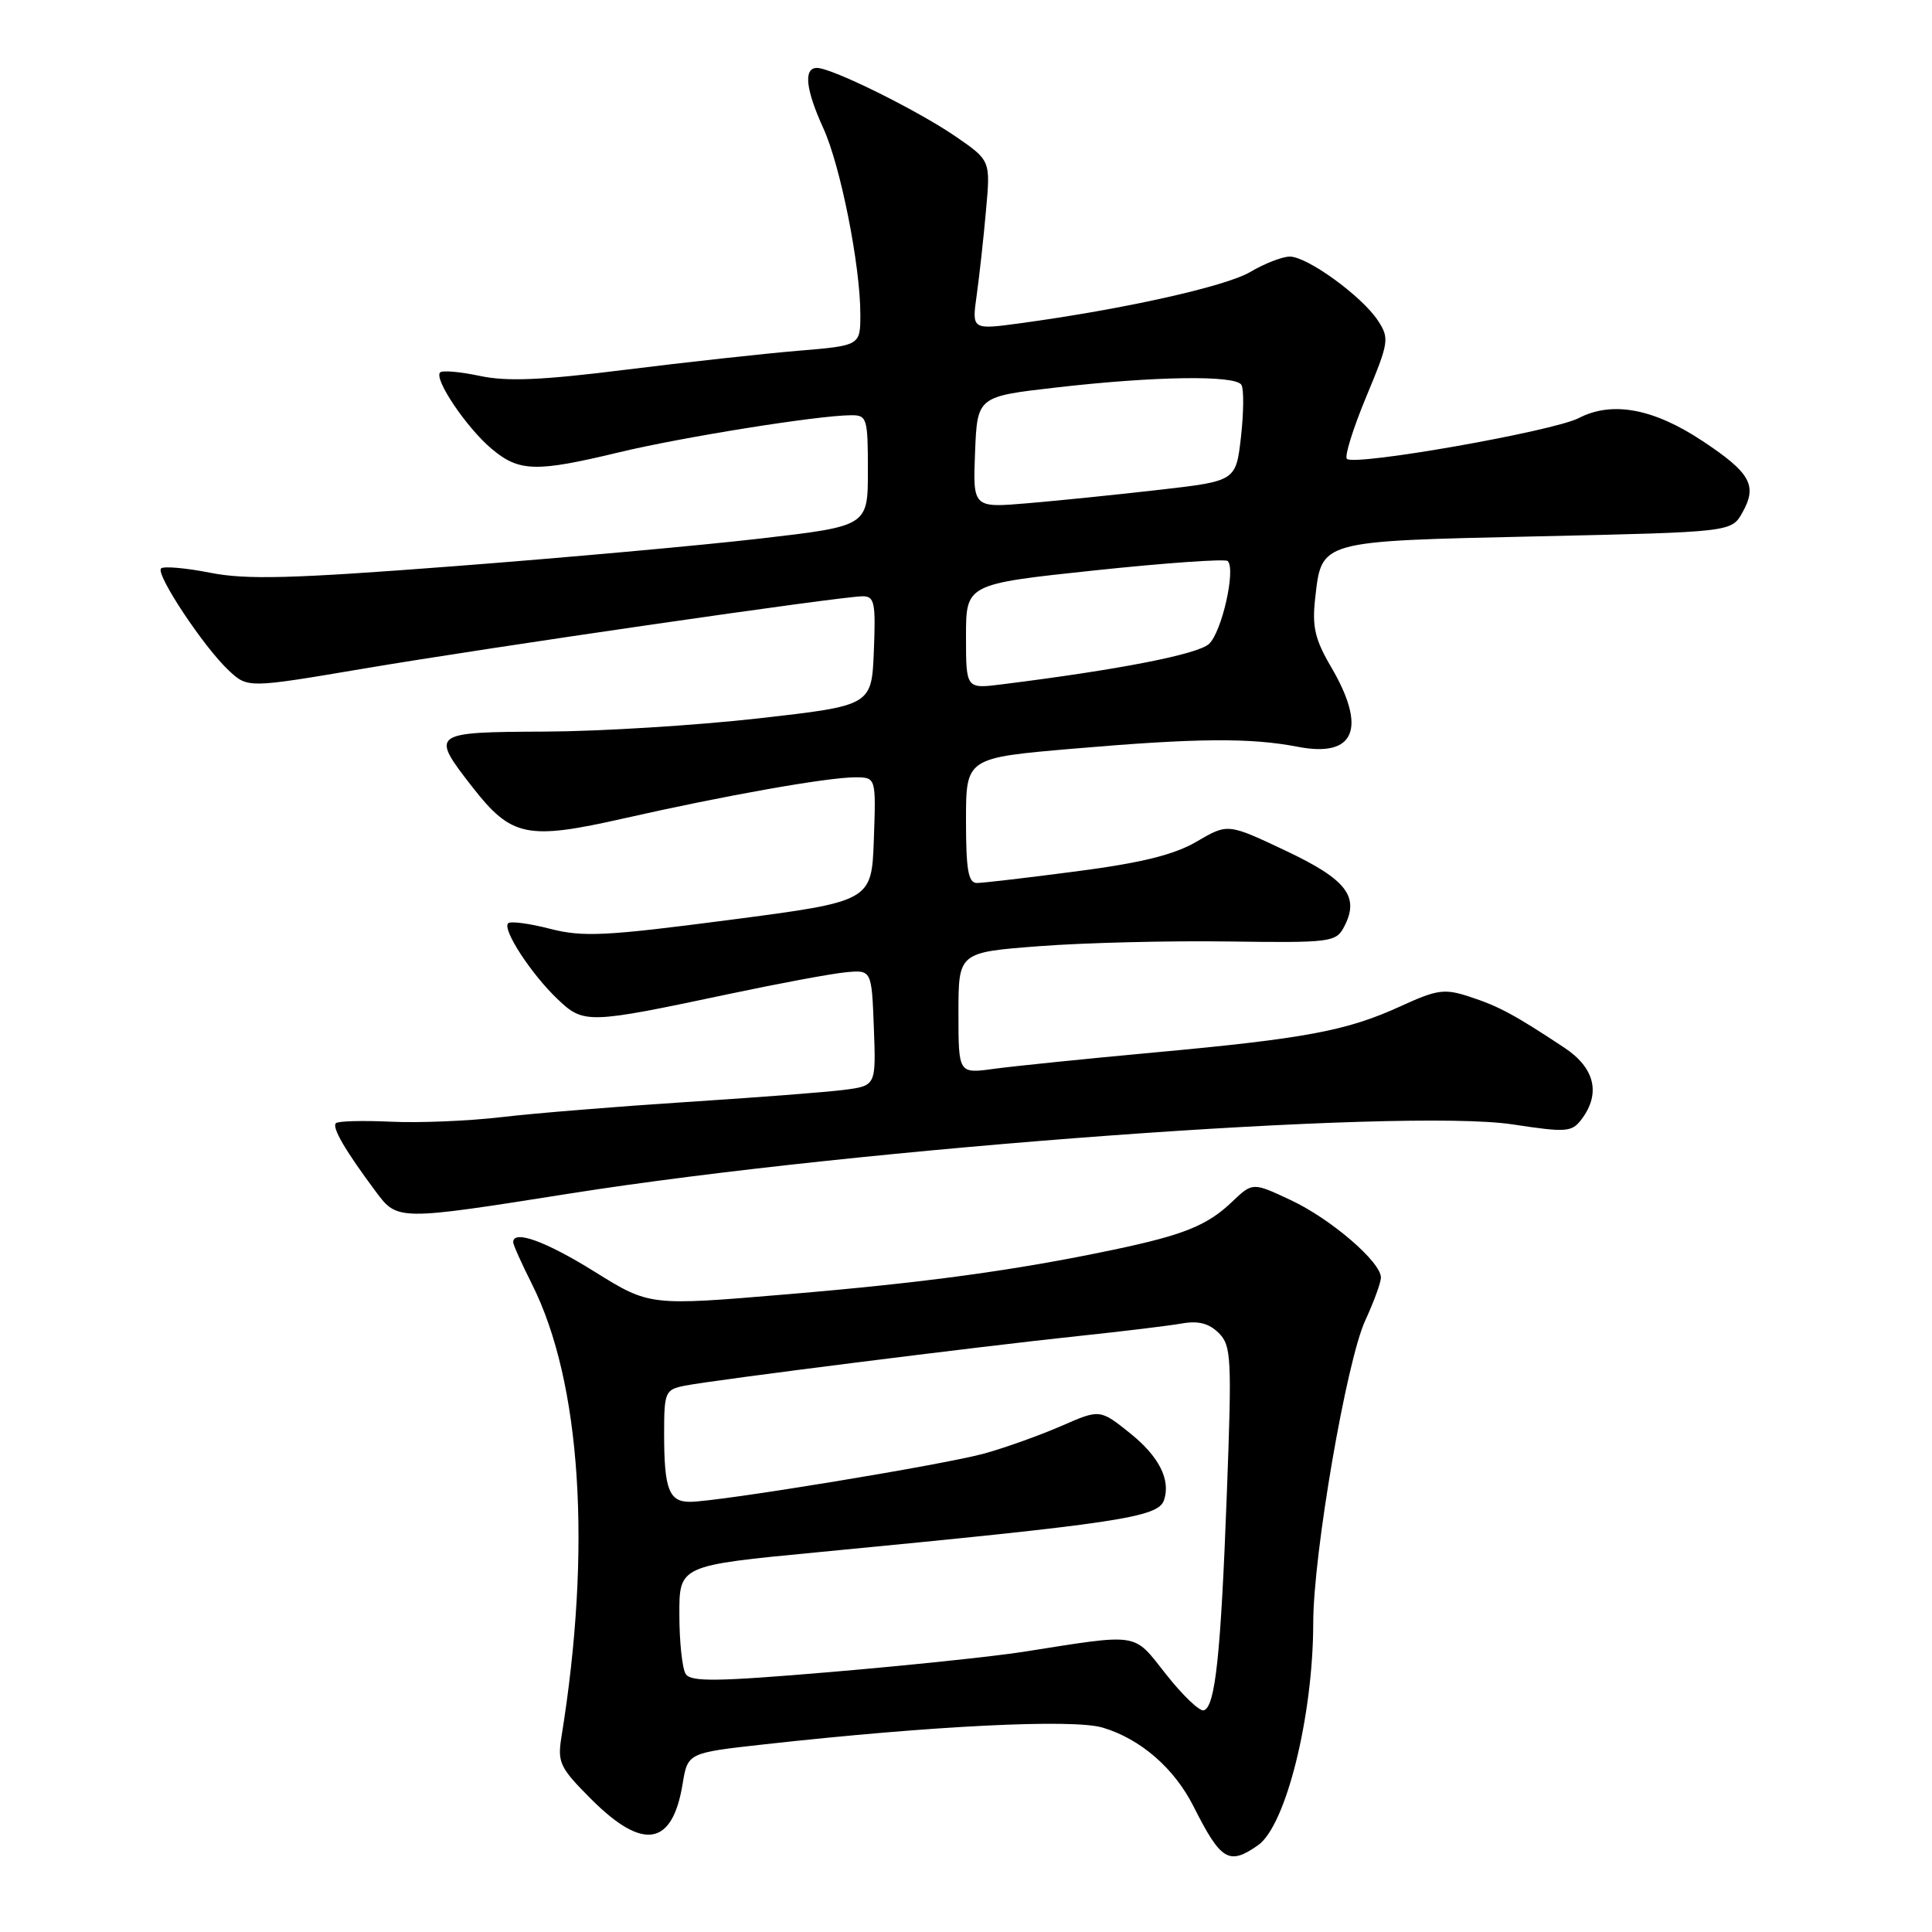 <?xml version="1.0" encoding="UTF-8" standalone="no"?>
<!DOCTYPE svg PUBLIC "-//W3C//DTD SVG 1.1//EN" "http://www.w3.org/Graphics/SVG/1.1/DTD/svg11.dtd" >
<svg xmlns="http://www.w3.org/2000/svg" xmlns:xlink="http://www.w3.org/1999/xlink" version="1.1" viewBox="0 0 256 256">
 <g >
 <path fill="currentColor"
d=" M 166.70 244.50 C 170.39 241.91 174.00 227.39 174.01 215.07 C 174.01 205.94 178.40 180.43 180.89 175.00 C 182.03 172.53 182.97 169.96 182.98 169.30 C 183.02 167.25 176.34 161.50 171.03 159.02 C 165.98 156.65 165.98 156.65 163.24 159.26 C 159.97 162.38 156.86 163.64 147.53 165.60 C 134.54 168.33 122.60 169.96 104.29 171.50 C 86.07 173.04 86.07 173.04 78.81 168.52 C 72.31 164.47 68.00 162.91 68.00 164.60 C 68.00 164.94 69.12 167.44 70.49 170.16 C 77.01 183.15 78.44 205.17 74.39 230.18 C 73.85 233.54 74.18 234.24 78.37 238.43 C 85.22 245.27 89.10 244.62 90.45 236.38 C 91.13 232.26 91.13 232.26 101.32 231.13 C 123.57 228.66 142.20 227.74 146.12 228.92 C 151.14 230.42 155.61 234.31 158.16 239.38 C 161.79 246.57 162.84 247.20 166.70 244.50 Z  M 75.50 158.15 C 113.92 152.08 185.98 146.80 200.44 148.99 C 207.54 150.07 208.27 150.02 209.55 148.33 C 212.15 144.90 211.33 141.49 207.25 138.80 C 200.67 134.45 198.59 133.33 194.76 132.08 C 191.39 130.97 190.46 131.10 185.57 133.34 C 178.48 136.59 172.98 137.62 152.92 139.46 C 143.80 140.30 134.24 141.28 131.67 141.63 C 127.00 142.27 127.00 142.27 127.00 134.23 C 127.00 126.19 127.00 126.19 137.75 125.37 C 143.66 124.92 154.90 124.64 162.73 124.75 C 176.19 124.94 177.02 124.84 178.06 122.88 C 180.22 118.85 178.50 116.57 170.37 112.73 C 162.69 109.10 162.69 109.10 158.59 111.50 C 155.58 113.26 151.33 114.32 142.69 115.45 C 136.20 116.30 130.25 117.00 129.45 117.00 C 128.30 117.00 128.00 115.28 128.00 108.71 C 128.00 100.42 128.00 100.42 142.25 99.20 C 158.68 97.79 165.68 97.74 172.00 98.96 C 179.54 100.41 181.15 96.53 176.38 88.38 C 174.24 84.74 173.85 83.04 174.26 79.35 C 175.14 71.58 174.63 71.72 203.67 71.07 C 229.43 70.50 229.43 70.50 230.88 67.91 C 232.89 64.33 231.96 62.66 225.63 58.46 C 219.12 54.13 213.63 53.11 209.21 55.39 C 205.82 57.15 179.45 61.79 178.47 60.80 C 178.13 60.47 179.29 56.77 181.03 52.58 C 184.05 45.32 184.13 44.84 182.57 42.46 C 180.46 39.25 173.23 34.00 170.91 34.00 C 169.92 34.00 167.57 34.91 165.68 36.03 C 162.41 37.96 148.90 40.97 135.14 42.84 C 128.77 43.70 128.77 43.70 129.42 39.10 C 129.77 36.57 130.33 31.52 130.65 27.88 C 131.25 21.27 131.25 21.27 126.65 18.10 C 121.60 14.63 110.23 9.00 108.25 9.00 C 106.44 9.00 106.75 11.85 109.10 17.00 C 111.37 21.97 114.00 35.19 114.00 41.65 C 114.00 45.79 114.00 45.79 105.75 46.48 C 101.21 46.86 90.93 47.99 82.90 48.99 C 71.84 50.38 67.16 50.58 63.58 49.81 C 60.98 49.26 58.61 49.05 58.32 49.35 C 57.46 50.21 61.81 56.66 65.13 59.46 C 68.78 62.53 70.99 62.59 82.00 59.94 C 90.35 57.93 108.32 55.05 112.75 55.02 C 114.88 55.00 115.00 55.39 115.00 62.36 C 115.00 69.71 115.00 69.71 100.75 71.36 C 92.91 72.27 74.63 73.92 60.12 75.03 C 38.65 76.68 32.65 76.84 27.84 75.89 C 24.60 75.25 21.67 75.00 21.34 75.32 C 20.59 76.08 27.01 85.76 30.31 88.84 C 32.83 91.19 32.83 91.19 48.16 88.60 C 65.01 85.75 111.44 79.02 114.29 79.01 C 115.88 79.00 116.05 79.83 115.79 86.25 C 115.50 93.49 115.50 93.49 100.50 95.19 C 92.25 96.12 79.54 96.91 72.25 96.94 C 57.10 97.01 56.99 97.09 62.58 104.27 C 67.77 110.92 69.81 111.35 82.71 108.43 C 96.05 105.41 109.59 103.01 113.29 103.00 C 116.08 103.00 116.08 103.00 115.79 111.21 C 115.50 119.43 115.50 119.43 96.69 121.89 C 80.22 124.04 77.25 124.19 72.88 123.07 C 70.13 122.36 67.63 122.03 67.33 122.34 C 66.53 123.14 70.35 129.02 73.85 132.36 C 77.34 135.70 77.85 135.68 96.50 131.73 C 103.10 130.33 110.08 129.03 112.00 128.84 C 115.50 128.50 115.50 128.50 115.79 136.18 C 116.08 143.87 116.08 143.87 111.79 144.42 C 109.43 144.72 100.08 145.44 91.00 146.02 C 81.92 146.61 70.90 147.50 66.50 148.02 C 62.10 148.54 55.47 148.81 51.76 148.63 C 48.05 148.46 44.79 148.54 44.51 148.83 C 43.95 149.38 45.76 152.48 49.77 157.86 C 52.67 161.76 52.65 161.76 75.50 158.15 Z  M 154.52 221.87 C 150.07 216.24 151.23 216.42 135.50 218.89 C 131.65 219.49 120.22 220.69 110.09 221.55 C 94.99 222.83 91.54 222.88 90.86 221.81 C 90.40 221.09 90.02 217.56 90.02 213.97 C 90.00 207.44 90.00 207.44 108.25 205.69 C 148.30 201.84 153.48 201.06 154.24 198.77 C 155.14 196.08 153.58 193.00 149.78 189.94 C 145.75 186.71 145.75 186.71 140.63 188.95 C 137.81 190.18 133.25 191.81 130.50 192.58 C 125.21 194.06 95.15 199.00 91.41 199.00 C 88.64 199.00 88.00 197.31 88.00 190.00 C 88.00 184.43 88.13 184.13 90.75 183.61 C 94.44 182.87 129.87 178.40 143.00 177.02 C 148.78 176.41 154.89 175.67 156.59 175.37 C 158.78 174.98 160.20 175.35 161.49 176.63 C 163.16 178.30 163.24 179.89 162.56 197.97 C 161.76 219.34 161.03 226.19 159.50 226.63 C 158.95 226.78 156.71 224.65 154.52 221.87 Z  M 128.00 84.33 C 128.00 77.39 128.00 77.39 145.06 75.58 C 154.44 74.59 162.36 74.03 162.68 74.34 C 163.78 75.44 161.89 83.79 160.19 85.33 C 158.66 86.71 148.29 88.74 132.75 90.68 C 128.00 91.28 128.00 91.28 128.00 84.33 Z  M 129.20 59.92 C 129.50 52.54 129.50 52.54 140.00 51.34 C 153.05 49.84 163.69 49.69 164.49 50.99 C 164.83 51.53 164.80 54.62 164.44 57.86 C 163.77 63.74 163.77 63.74 153.64 64.90 C 148.06 65.54 140.22 66.34 136.20 66.68 C 128.91 67.30 128.91 67.30 129.20 59.92 Z "/>
</g>
</svg>